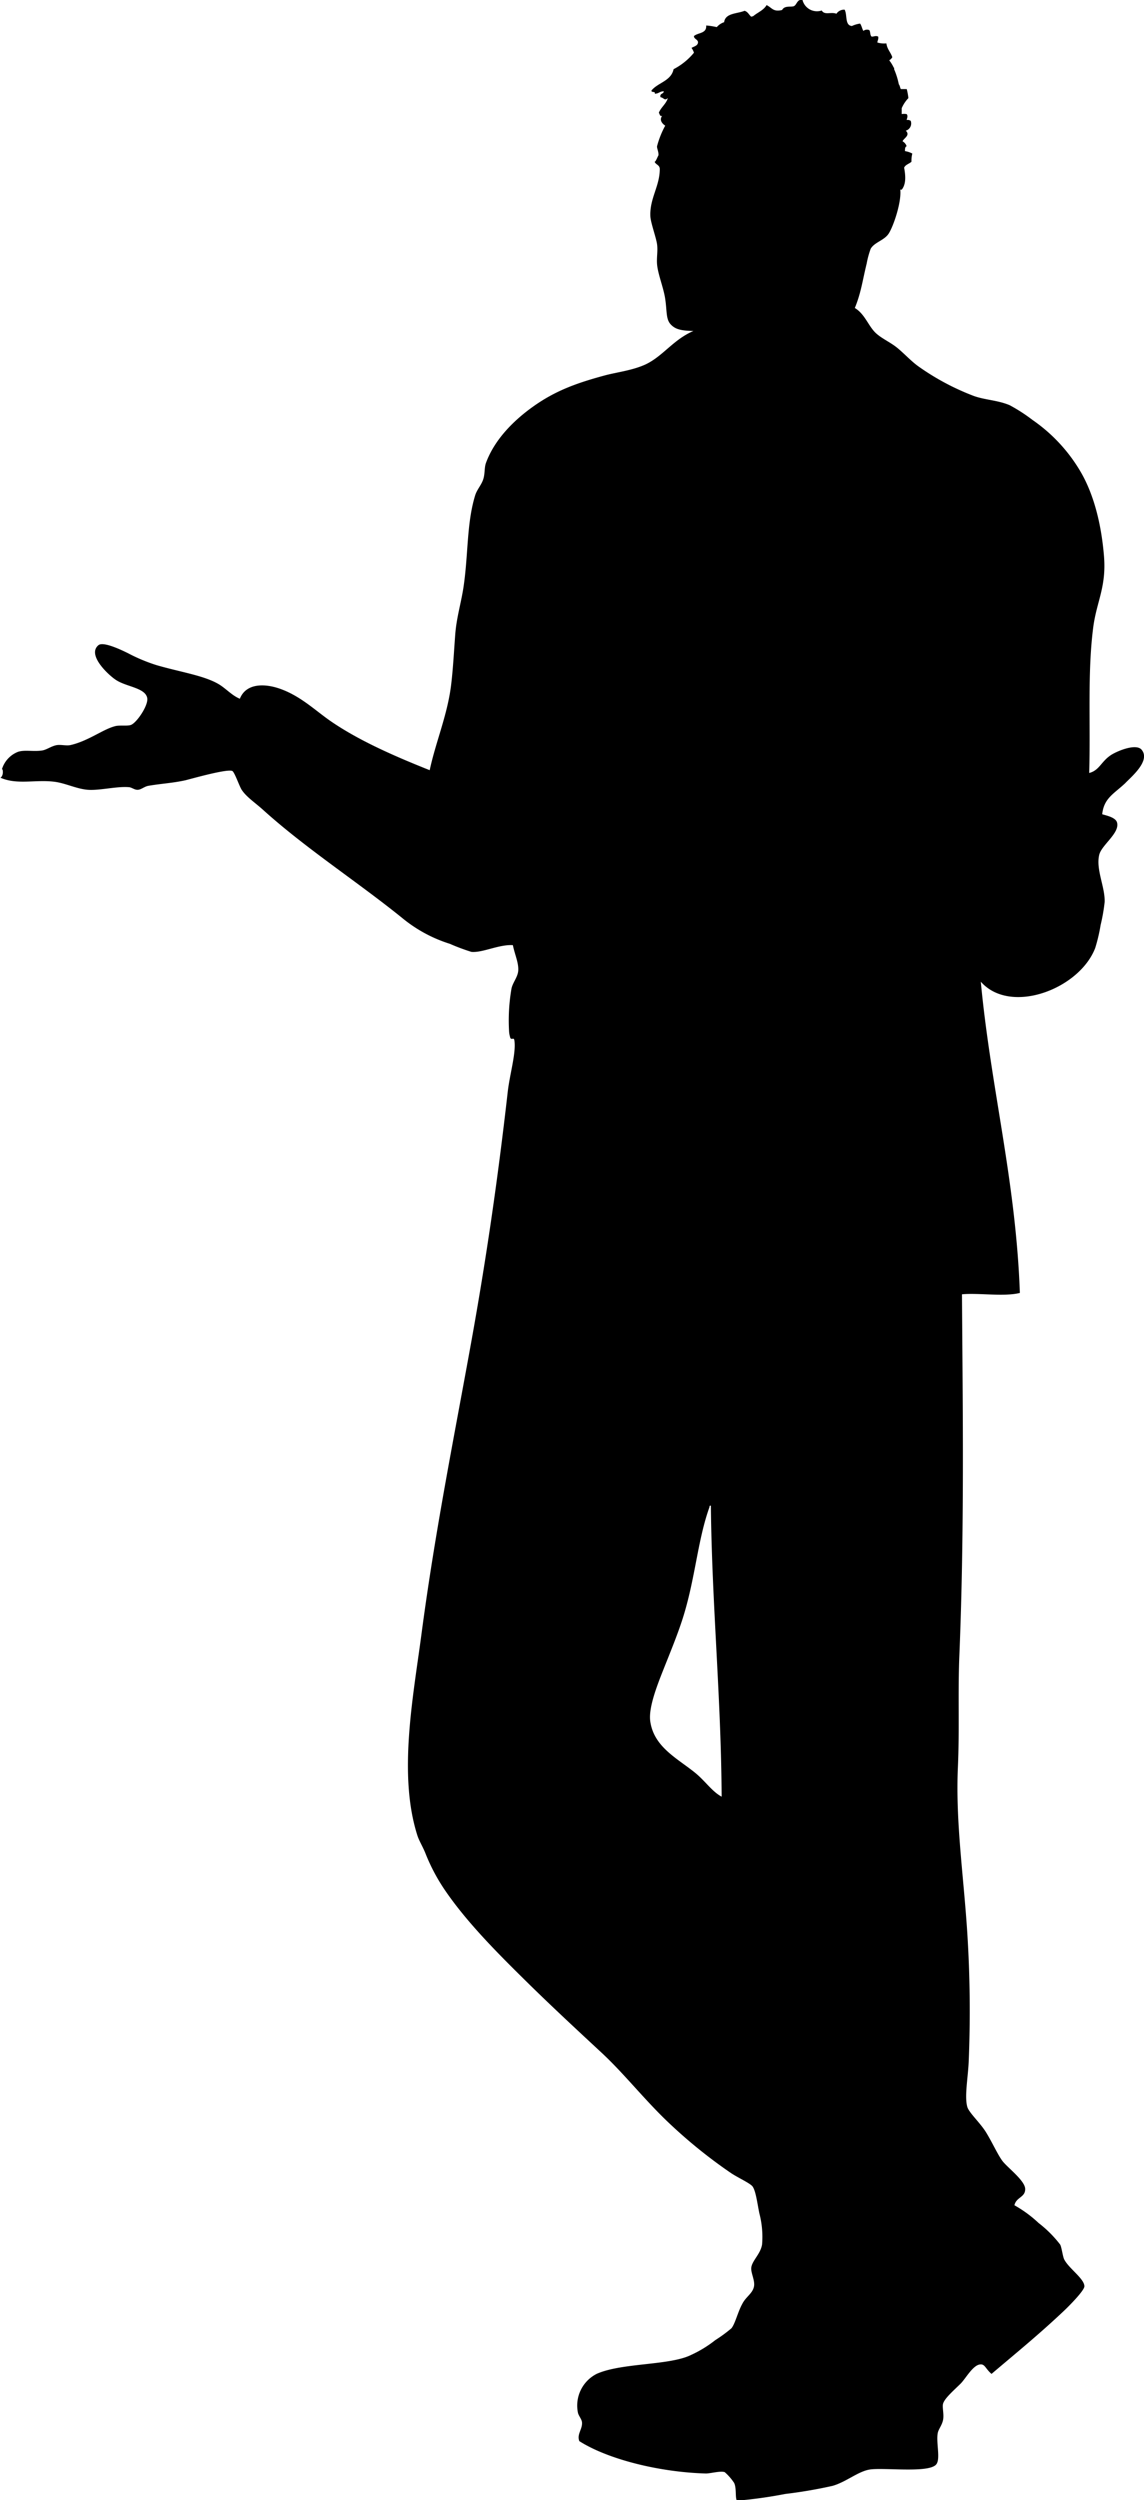 <svg xmlns="http://www.w3.org/2000/svg" viewBox="0 0 193.26 422.01"><title>Asset 20</title><g id="Layer_2" data-name="Layer 2"><g id="Layer_1-2" data-name="Layer 1"><path d="M192.87,126.57c-.93-1.15-4.2.22-5.23.91-1.64,1.1-1.93,2.57-3.64,3,.25-8.37-.31-16.89.68-24.56.56-4.36,2.25-6.81,1.82-12.05s-1.65-10.24-3.87-14.1a27.48,27.48,0,0,0-8.19-8.87,28.34,28.34,0,0,0-3.87-2.5c-2.06-.87-4.19-.87-6.14-1.59a41.85,41.85,0,0,1-9.33-5c-1.16-.84-2.22-2-3.41-3s-2.6-1.58-3.64-2.5c-1.34-1.18-1.89-3.27-3.64-4.32,1.06-2.6,1.25-4.42,2-7.5a15.15,15.15,0,0,1,.68-2.5c.63-1.09,2.23-1.39,3-2.5s2.22-5.26,2-7.47a1.45,1.45,0,0,1,.24,0c.86-1.07.58-2.71.41-3.72.22-.51.84-.63,1.24-1a4.84,4.84,0,0,1,.14-1.38,3.91,3.91,0,0,0-1.24-.41c0-.4,0-.7.28-.83a1.49,1.49,0,0,0-.69-.83c.23-.55,1.36-1,.55-1.79a1.27,1.27,0,0,0,.83-1.66.9.9,0,0,0-.69-.14c.07-.31.27-.7,0-1a2.28,2.28,0,0,0-.83,0c0-.32,0-.64,0-1a5.72,5.72,0,0,1,1.13-1.7,10.36,10.36,0,0,0-.28-1.52h-1c-.14-.25-.16-.61-.34-.81a12.33,12.33,0,0,0-.78-2.51,1.22,1.22,0,0,1,0-.27H151a7.11,7.11,0,0,0-.45-.81c-.1-.16-.22-.31-.33-.46a1.43,1.43,0,0,0,.52-.52c-.27-.84-.87-1.34-1-2.34a4,4,0,0,1-1.52-.14c0-.32.22-.52.14-1-.44-.21-.61,0-1.1,0-.31-.2-.19-.82-.41-1.1a1,1,0,0,0-1,.14c-.22-.38-.3-.9-.55-1.24a4.74,4.74,0,0,0-1.38.41c-1.24-.09-.75-1.92-1.24-2.76a1.58,1.58,0,0,0-1.38.69c-.92-.36-2,.3-2.48-.55A2.52,2.52,0,0,1,135.57,0c-.86-.19-.94.71-1.38,1s-1.61-.17-2.07.69c-1.52.36-1.68-.37-2.62-.83-.5.88-1.52,1.24-2.26,1.87l-.34.09c-.38-.33-.57-.84-1.12-1-1.26.53-3.24.35-3.45,1.93a2.71,2.71,0,0,0-1.24.83,12.48,12.48,0,0,0-1.79-.28c.11,1.4-1.4,1.18-2.07,1.79,0,.5.59.52.69,1,0,.65-.66.72-1.1,1a2.7,2.7,0,0,1,.41.81l-.15.18a11,11,0,0,1-3.29,2.6c-.41,2-2.63,2.25-3.73,3.59-.07.44.69.05.55.55.68,0,.87-.42,1.52-.41,0,.5-.72.29-.55,1,.6.1.67.67,1.24.14-.28,1-1.14,1.53-1.52,2.48.16.2.12.62.55.55-.47.62-.06,1.25.53,1.63A15.42,15.42,0,0,0,111,24.67c-.06.35.31,1,.23,1.59,0-.17-.51,1.25-.65,1,.15.55.87.55.88,1.27,0,2.9-1.74,5-1.59,8,.06,1.13,1,3.62,1.14,4.78s-.12,2.22,0,3.41c.17,1.66,1.08,3.85,1.36,5.69.32,2.11.11,3.44.91,4.32s1.79,1.09,3.87,1.14c-3.41,1.44-5.18,4.31-8.19,5.69-2.26,1-4.84,1.28-6.82,1.82-4.81,1.3-8.35,2.6-12.05,5.23-3.1,2.2-6.5,5.44-8,9.55-.29.82-.14,1.75-.45,2.73s-1.06,1.73-1.37,2.73c-1.47,4.79-1.14,10.14-2,15.69-.43,2.68-1.15,5-1.36,7.73s-.35,5.59-.68,8.41c-.6,5.16-2.61,9.73-3.64,14.56-5-2-11.47-4.69-16.6-8.19-2.61-1.78-5-4.17-8.42-5.46-2.81-1.06-6-1.07-7.05,1.59-1.37-.56-2.39-1.78-3.64-2.5-2.49-1.44-6.4-2-10.46-3.18a29,29,0,0,1-4.78-2c-1.3-.64-4.18-2-5-1.37-2.05,1.67,1.84,5.19,3,5.91,1.77,1.14,4.88,1.29,5.23,3,.25,1.18-1.72,4.14-2.73,4.55-.61.25-2,0-2.73.23-2,.51-4.53,2.51-7.51,3.18-.67.15-1.6-.1-2.27,0-.89.13-1.73.79-2.5.91-1.51.23-2.94-.15-4.09.23a4.58,4.58,0,0,0-2.73,3c.12-.39.42.93-.23,1.37,2.81,1.24,5.89.28,9.1.68,1.88.23,3.77,1.22,5.69,1.36s4.83-.6,6.82-.45c.56,0,1,.48,1.59.45s1.12-.57,1.82-.68c2.27-.38,4-.45,6.14-.91.65-.14,7.09-2,8-1.59.38.17,1.19,2.57,1.59,3.18.81,1.23,2.22,2.13,3.64,3.41,7.14,6.45,15.86,12.08,23.43,18.19A23.89,23.89,0,0,0,76,159.32a34.57,34.57,0,0,0,3.64,1.36c1.92.17,4.62-1.28,7-1.14.35,1.68,1,3,.91,4.32-.09,1.09-.93,2-1.14,3A31.66,31.66,0,0,0,86,174.1a4.32,4.32,0,0,0,.23,1.14c.29.36.59-.25.68.46.27,2.17-.78,5.52-1.14,8.64-1.69,14.89-3.66,28.33-6.14,42.08-2.92,16.18-6.11,31.92-8.42,49.35-1.4,10.62-4,23.82-.68,34.12.29.88.91,1.86,1.36,3a31.74,31.74,0,0,0,3.41,6.37c3.78,5.49,9.13,10.81,14.1,15.69,4.08,4,8.34,7.94,12.28,11.6s7.52,8.31,11.83,12.28a84.31,84.31,0,0,0,10,8c1.19.79,3.26,1.72,3.64,2.27.56.82.81,3,1.14,4.55a15.64,15.64,0,0,1,.45,5.23c-.27,1.61-1.66,2.69-1.82,3.87-.12.87.64,2.16.46,3.18-.22,1.22-1.39,1.76-2,3-.75,1.36-1.18,3.31-1.82,4.09a24.44,24.44,0,0,1-2.73,2,20,20,0,0,1-4.09,2.5c-3.66,1.8-11.68,1.3-15.92,3.18a6,6,0,0,0-3.18,6.6c.12.5.64,1.08.68,1.59.1,1.17-.91,2-.45,3.18,4.94,3.12,13.61,5.24,21.38,5.46.79,0,2.45-.48,3.18-.23a9,9,0,0,1,1.59,1.82c.43.89.15,2.39.46,3a76.84,76.84,0,0,0,8.19-1.14,78.7,78.7,0,0,0,8-1.37c2.25-.65,4.2-2.36,6.14-2.73,2.25-.43,10.17.67,11.37-.91.72-.94-.05-3.63.23-5.23.12-.7.73-1.33.91-2.28s-.18-2.14,0-2.73c.28-.94,1.92-2.33,3-3.41.84-.87,2-3,3.18-3.19.9-.14.9.63,2,1.59,4-3.4,8-6.64,12.28-10.69.69-.65,3.39-3.34,3.41-4.09,0-1.3-2.62-3-3.41-4.55-.25-.49-.43-2.05-.68-2.5a19.81,19.81,0,0,0-3.64-3.64,20.77,20.77,0,0,0-4.09-3c.32-1.4,1.82-1.3,1.82-2.73s-3.05-3.66-3.87-4.78-1.64-3-2.73-4.78c-1-1.63-2.9-3.33-3.18-4.32-.49-1.73.1-4.83.23-7.5a208.25,208.25,0,0,0-.23-21.83c-.62-9.7-2-18.75-1.59-28,.28-6.27,0-12.14.23-18.42.89-21.2.59-41.77.46-61.41,2.77-.27,7.09.44,9.78-.23-.68-19-4.9-34.52-6.6-52.54,5,5.68,16.67,1.25,19.33-5.69a28.34,28.34,0,0,0,.91-3.87,30.36,30.36,0,0,0,.68-3.87c.1-2.54-1.52-5.52-.91-8,.42-1.68,3.52-3.67,3-5.46-.25-.81-1.62-1.12-2.5-1.37.28-2.71,1.95-3.43,3.87-5.23C191.08,131.15,194.4,128.45,192.87,126.57ZM117.36,299.19c-3-2.41-6.91-4.32-7.51-8.64-.32-2.28,1.14-6,2.28-8.87s2.31-5.7,3.18-8.41c2.14-6.67,2.53-13.31,4.55-18.88,0-.14,0-.27.23-.23.18,16.8,1.73,32.24,1.82,49.12C120.28,302.42,119.11,300.59,117.36,299.19Z"/></g></g></svg>